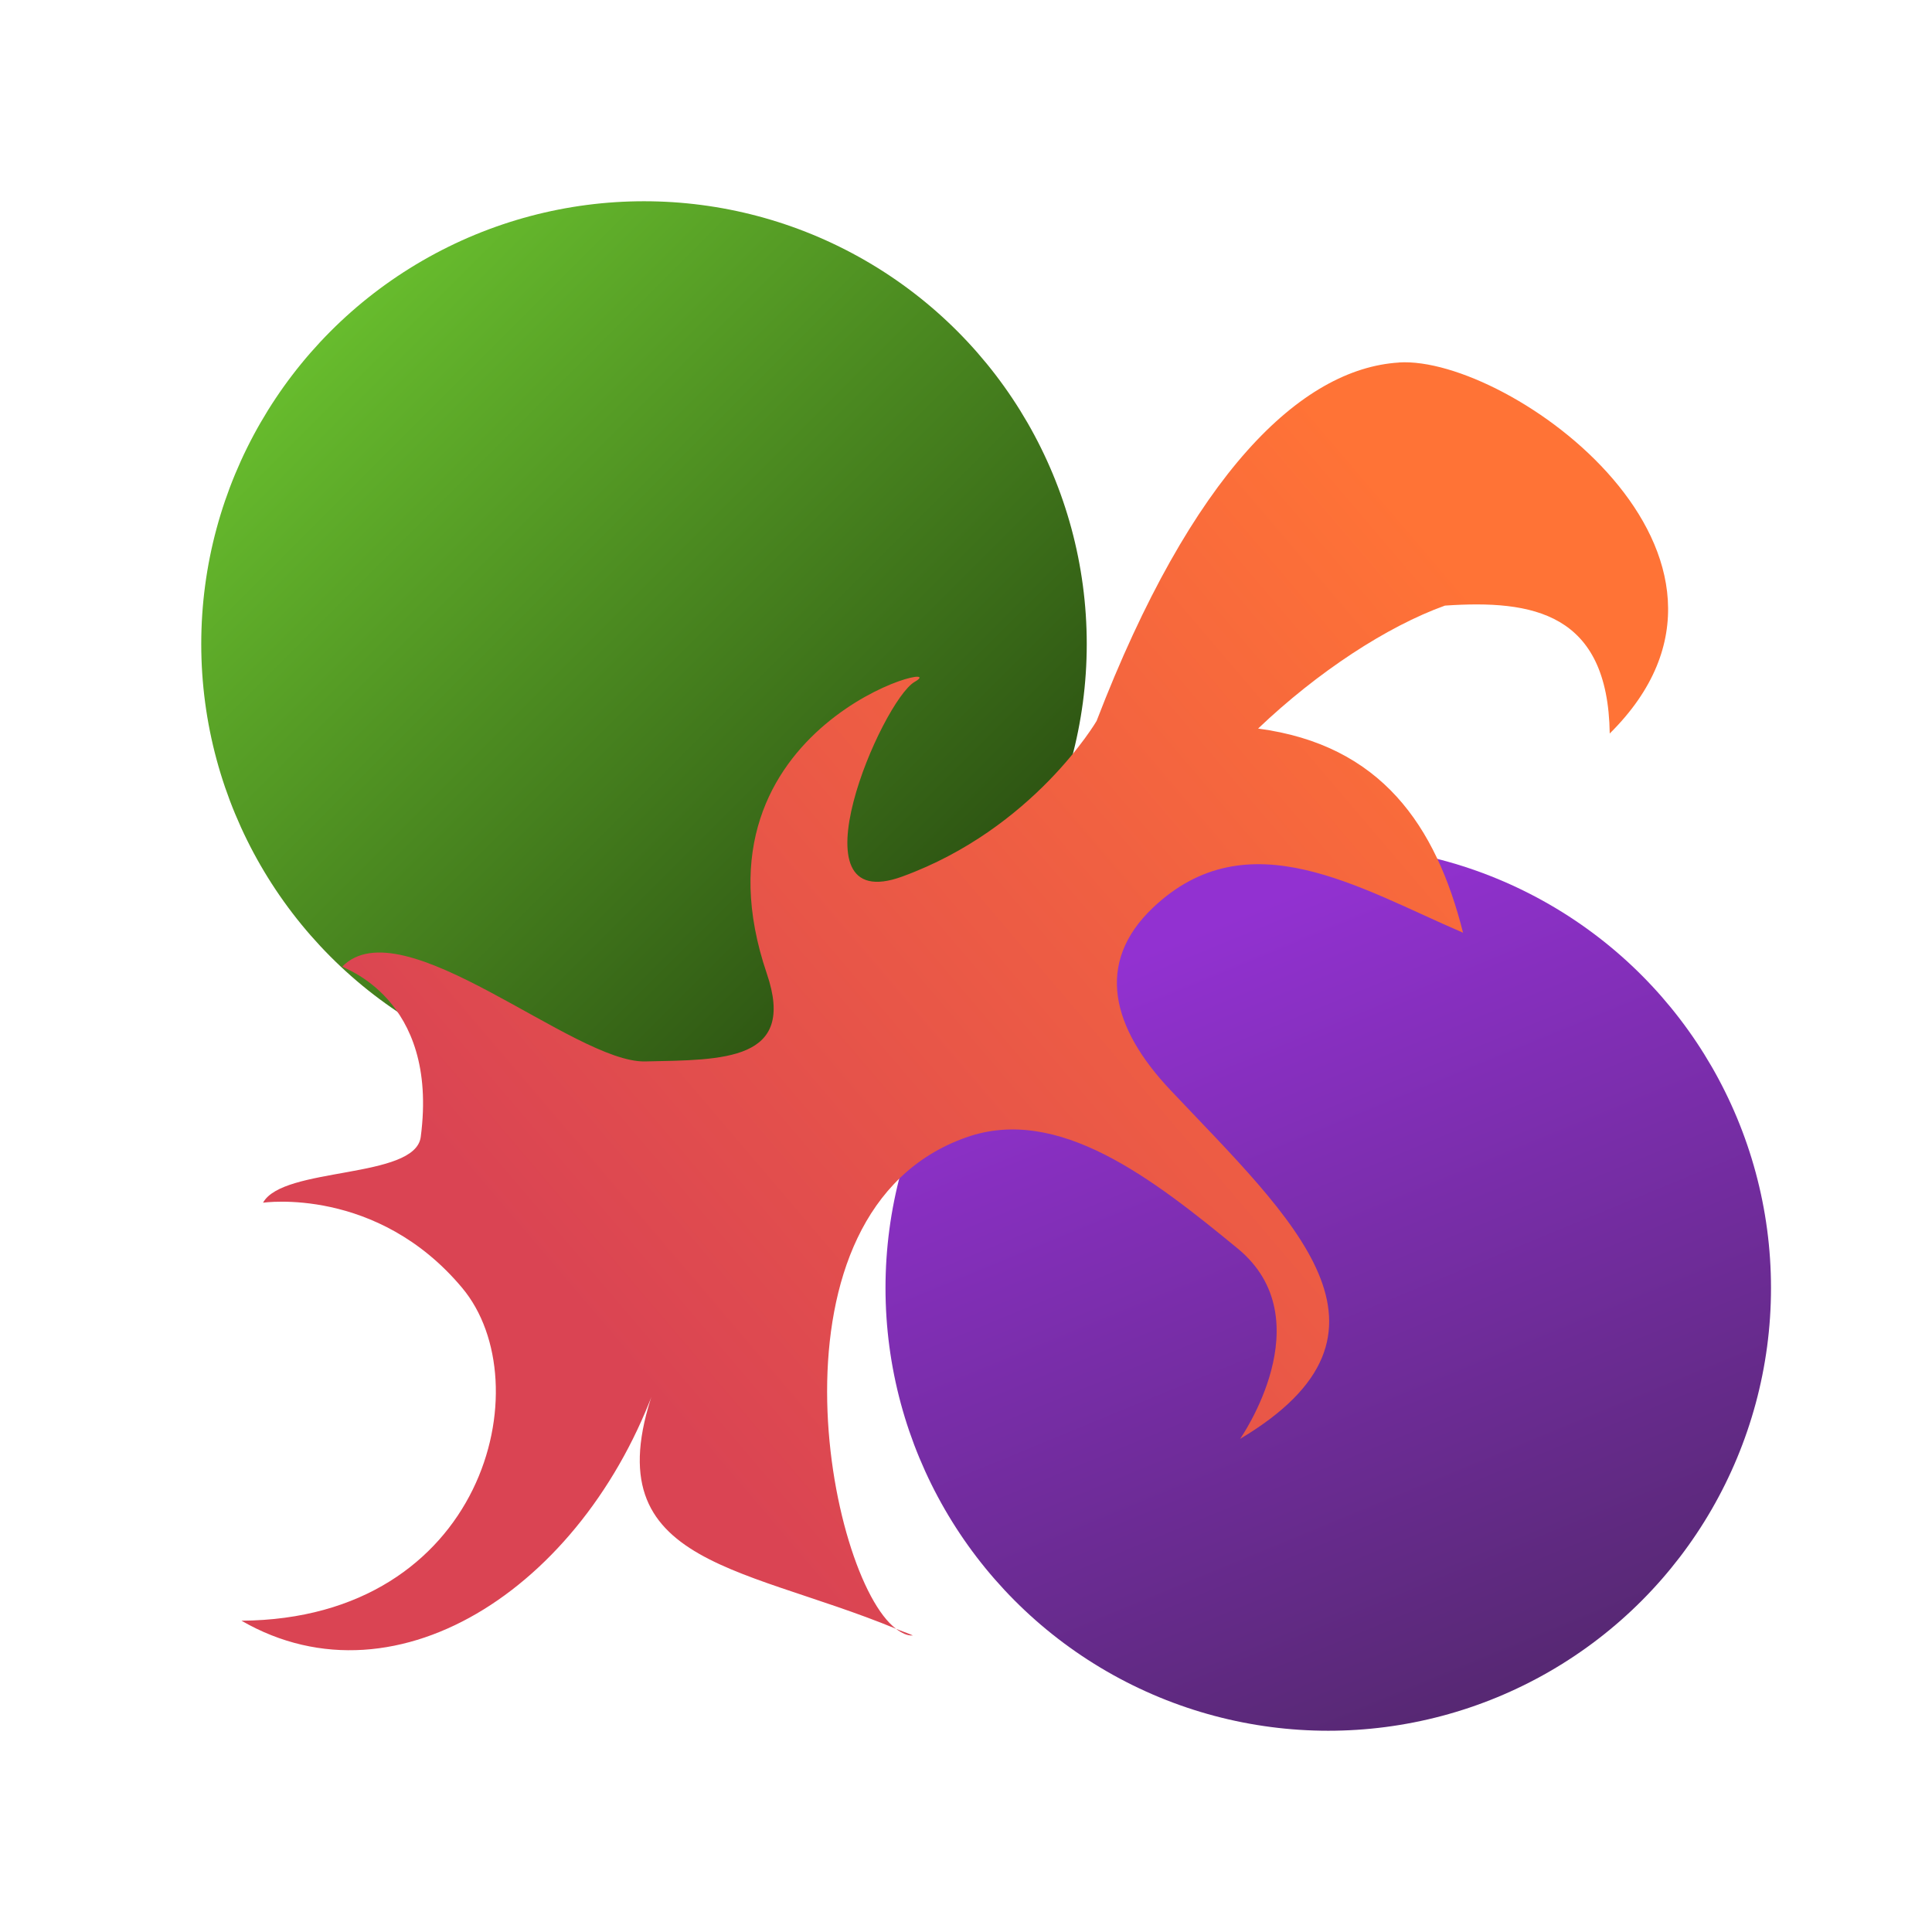 <?xml version="1.0" encoding="UTF-8" standalone="no"?>
<!-- Created with Inkscape (http://www.inkscape.org/) -->

<svg
   xmlns:dc="http://purl.org/dc/elements/1.1/"
   xmlns:cc="http://creativecommons.org/ns#"
   xmlns:rdf="http://www.w3.org/1999/02/22-rdf-syntax-ns#"
   xmlns:svg="http://www.w3.org/2000/svg"
   xmlns="http://www.w3.org/2000/svg"
   xmlns:xlink="http://www.w3.org/1999/xlink"
   xmlns:sodipodi="http://sodipodi.sourceforge.net/DTD/sodipodi-0.dtd"
   xmlns:inkscape="http://www.inkscape.org/namespaces/inkscape"
   version="1.1"
   id="svg10771"
   width="48"
   height="48"
   viewBox="0 0 48 48"
   sodipodi:docname="kollision.svg"
   inkscape:version="0.92.3 (2405546, 2018-03-11)">
  <defs
     id="defs10775">
    <linearGradient
       inkscape:collect="always"
       id="linearGradient836">
      <stop
         style="stop-color:#da4453;stop-opacity:1"
         offset="0"
         id="stop832" />
      <stop
         style="stop-color:#ff7336;stop-opacity:1"
         offset="1"
         id="stop834" />
    </linearGradient>
    <linearGradient
       inkscape:collect="always"
       id="linearGradient837">
      <stop
         style="stop-color:#2c5212;stop-opacity:1;"
         offset="0"
         id="stop833" />
      <stop
         style="stop-color:#74d333;stop-opacity:1"
         offset="1"
         id="stop835" />
    </linearGradient>
    <linearGradient
       inkscape:collect="always"
       id="linearGradient829">
      <stop
         style="stop-color:#562872;stop-opacity:1"
         offset="0"
         id="stop825" />
      <stop
         style="stop-color:#9231d1;stop-opacity:1"
         offset="1"
         id="stop827" />
    </linearGradient>
    <linearGradient
       inkscape:collect="always"
       xlink:href="#linearGradient829"
       id="linearGradient831"
       x1="36.861"
       y1="42.453"
       x2="29.013"
       y2="23.436"
       gradientUnits="userSpaceOnUse" />
    <linearGradient
       inkscape:collect="always"
       xlink:href="#linearGradient837"
       id="linearGradient839"
       x1="23.514"
       y1="23.179"
       x2="5.106"
       y2="4.771"
       gradientUnits="userSpaceOnUse" />
    <linearGradient
       inkscape:collect="always"
       xlink:href="#linearGradient836"
       id="linearGradient838"
       x1="13.213"
       y1="31.235"
       x2="34.942"
       y2="12.713"
       gradientUnits="userSpaceOnUse" />
  </defs>
  <sodipodi:namedview
     pagecolor="#ffffff"
     bordercolor="#666666"
     borderopacity="1"
     objecttolerance="10"
     gridtolerance="10"
     guidetolerance="10"
     inkscape:pageopacity="0"
     inkscape:pageshadow="2"
     inkscape:window-width="1920"
     inkscape:window-height="1020"
     id="namedview10773"
     showgrid="false"
     inkscape:zoom="11.23"
     inkscape:cx="-0.45129188"
     inkscape:cy="27.00956"
     inkscape:window-x="0"
     inkscape:window-y="30"
     inkscape:window-maximized="1"
     inkscape:current-layer="svg10771">
    <inkscape:grid
       type="xygrid"
       id="grid841" />
  </sodipodi:namedview>
  <circle
     style="opacity:1;fill:url(#linearGradient839);fill-opacity:1;stroke:none;stroke-width:8.616;stroke-linecap:round;stroke-linejoin:round;stroke-miterlimit:4;stroke-dasharray:none;stroke-dashoffset:0;stroke-opacity:1;paint-order:normal"
     id="path814"
     cx="16"
     cy="16"
     r="11" />
  <circle
     r="11"
     cy="32"
     cx="33"
     id="circle816"
     style="opacity:1;fill:url(#linearGradient831);fill-opacity:1;stroke:none;stroke-width:8.616;stroke-linecap:round;stroke-linejoin:round;stroke-miterlimit:4;stroke-dasharray:none;stroke-dashoffset:0;stroke-opacity:1;paint-order:normal" />
  <path
     style="opacity:1;fill:url(#linearGradient838);fill-opacity:1;stroke:none;stroke-width:8.051;stroke-linecap:round;stroke-linejoin:round;stroke-miterlimit:4;stroke-dasharray:none;stroke-dashoffset:0;stroke-opacity:1;paint-order:normal"
     d="m 34.757,9.007 c -2.43,0.151 -5.146,2.751 -7.513,8.906 0,0 -1.56,2.672 -4.826,3.864 -2.834,1.034 -0.506,-4.369 0.307,-4.837 1.103,-0.635 -5.791,1.024 -3.673,7.251 0.741,2.177 -1.074,2.14 -3.026,2.18 -1.765,0.036 -6.031,-3.866 -7.519,-2.36 -0.038,0.039 2.406,0.749 1.946,4.237 -0.139,1.054 -3.423,0.728 -3.918,1.633 0,0 2.83,-0.416 4.949,2.118 1.983,2.372 0.544,8.226 -5.485,8.267 3.912,2.261 8.67,-0.962 10.395,-6.142 -1.884,4.74 1.889,4.701 5.868,6.343 -1.699,-1.271 -3.45,-10.378 1.745,-12.21 2.29,-0.808 4.638,1.032 6.743,2.762 2.143,1.762 0.059,4.73 0.059,4.73 4.447,-2.65 1.314,-5.445 -1.727,-8.663 -1.458,-1.543 -1.887,-3.157 -0.439,-4.533 2.357,-2.241 5.137,-0.48 7.706,0.62 -0.671,-2.661 -2.034,-4.666 -5.092,-5.072 1.484,-1.413 3.208,-2.54 4.642,-3.055 2.182,-0.149 4.051,0.175 4.094,3.178 4.442,-4.397 -2.481,-9.39 -5.235,-9.219 z M 22.262,40.468 c 0.141,0.106 0.282,0.176 0.418,0.164 -0.14,-0.062 -0.278,-0.106 -0.418,-0.164 z"
     id="rect818"
     inkscape:connector-curvature="0"
     sodipodi:nodetypes="ccsssscssscccsscssccccscccc" />
</svg>
